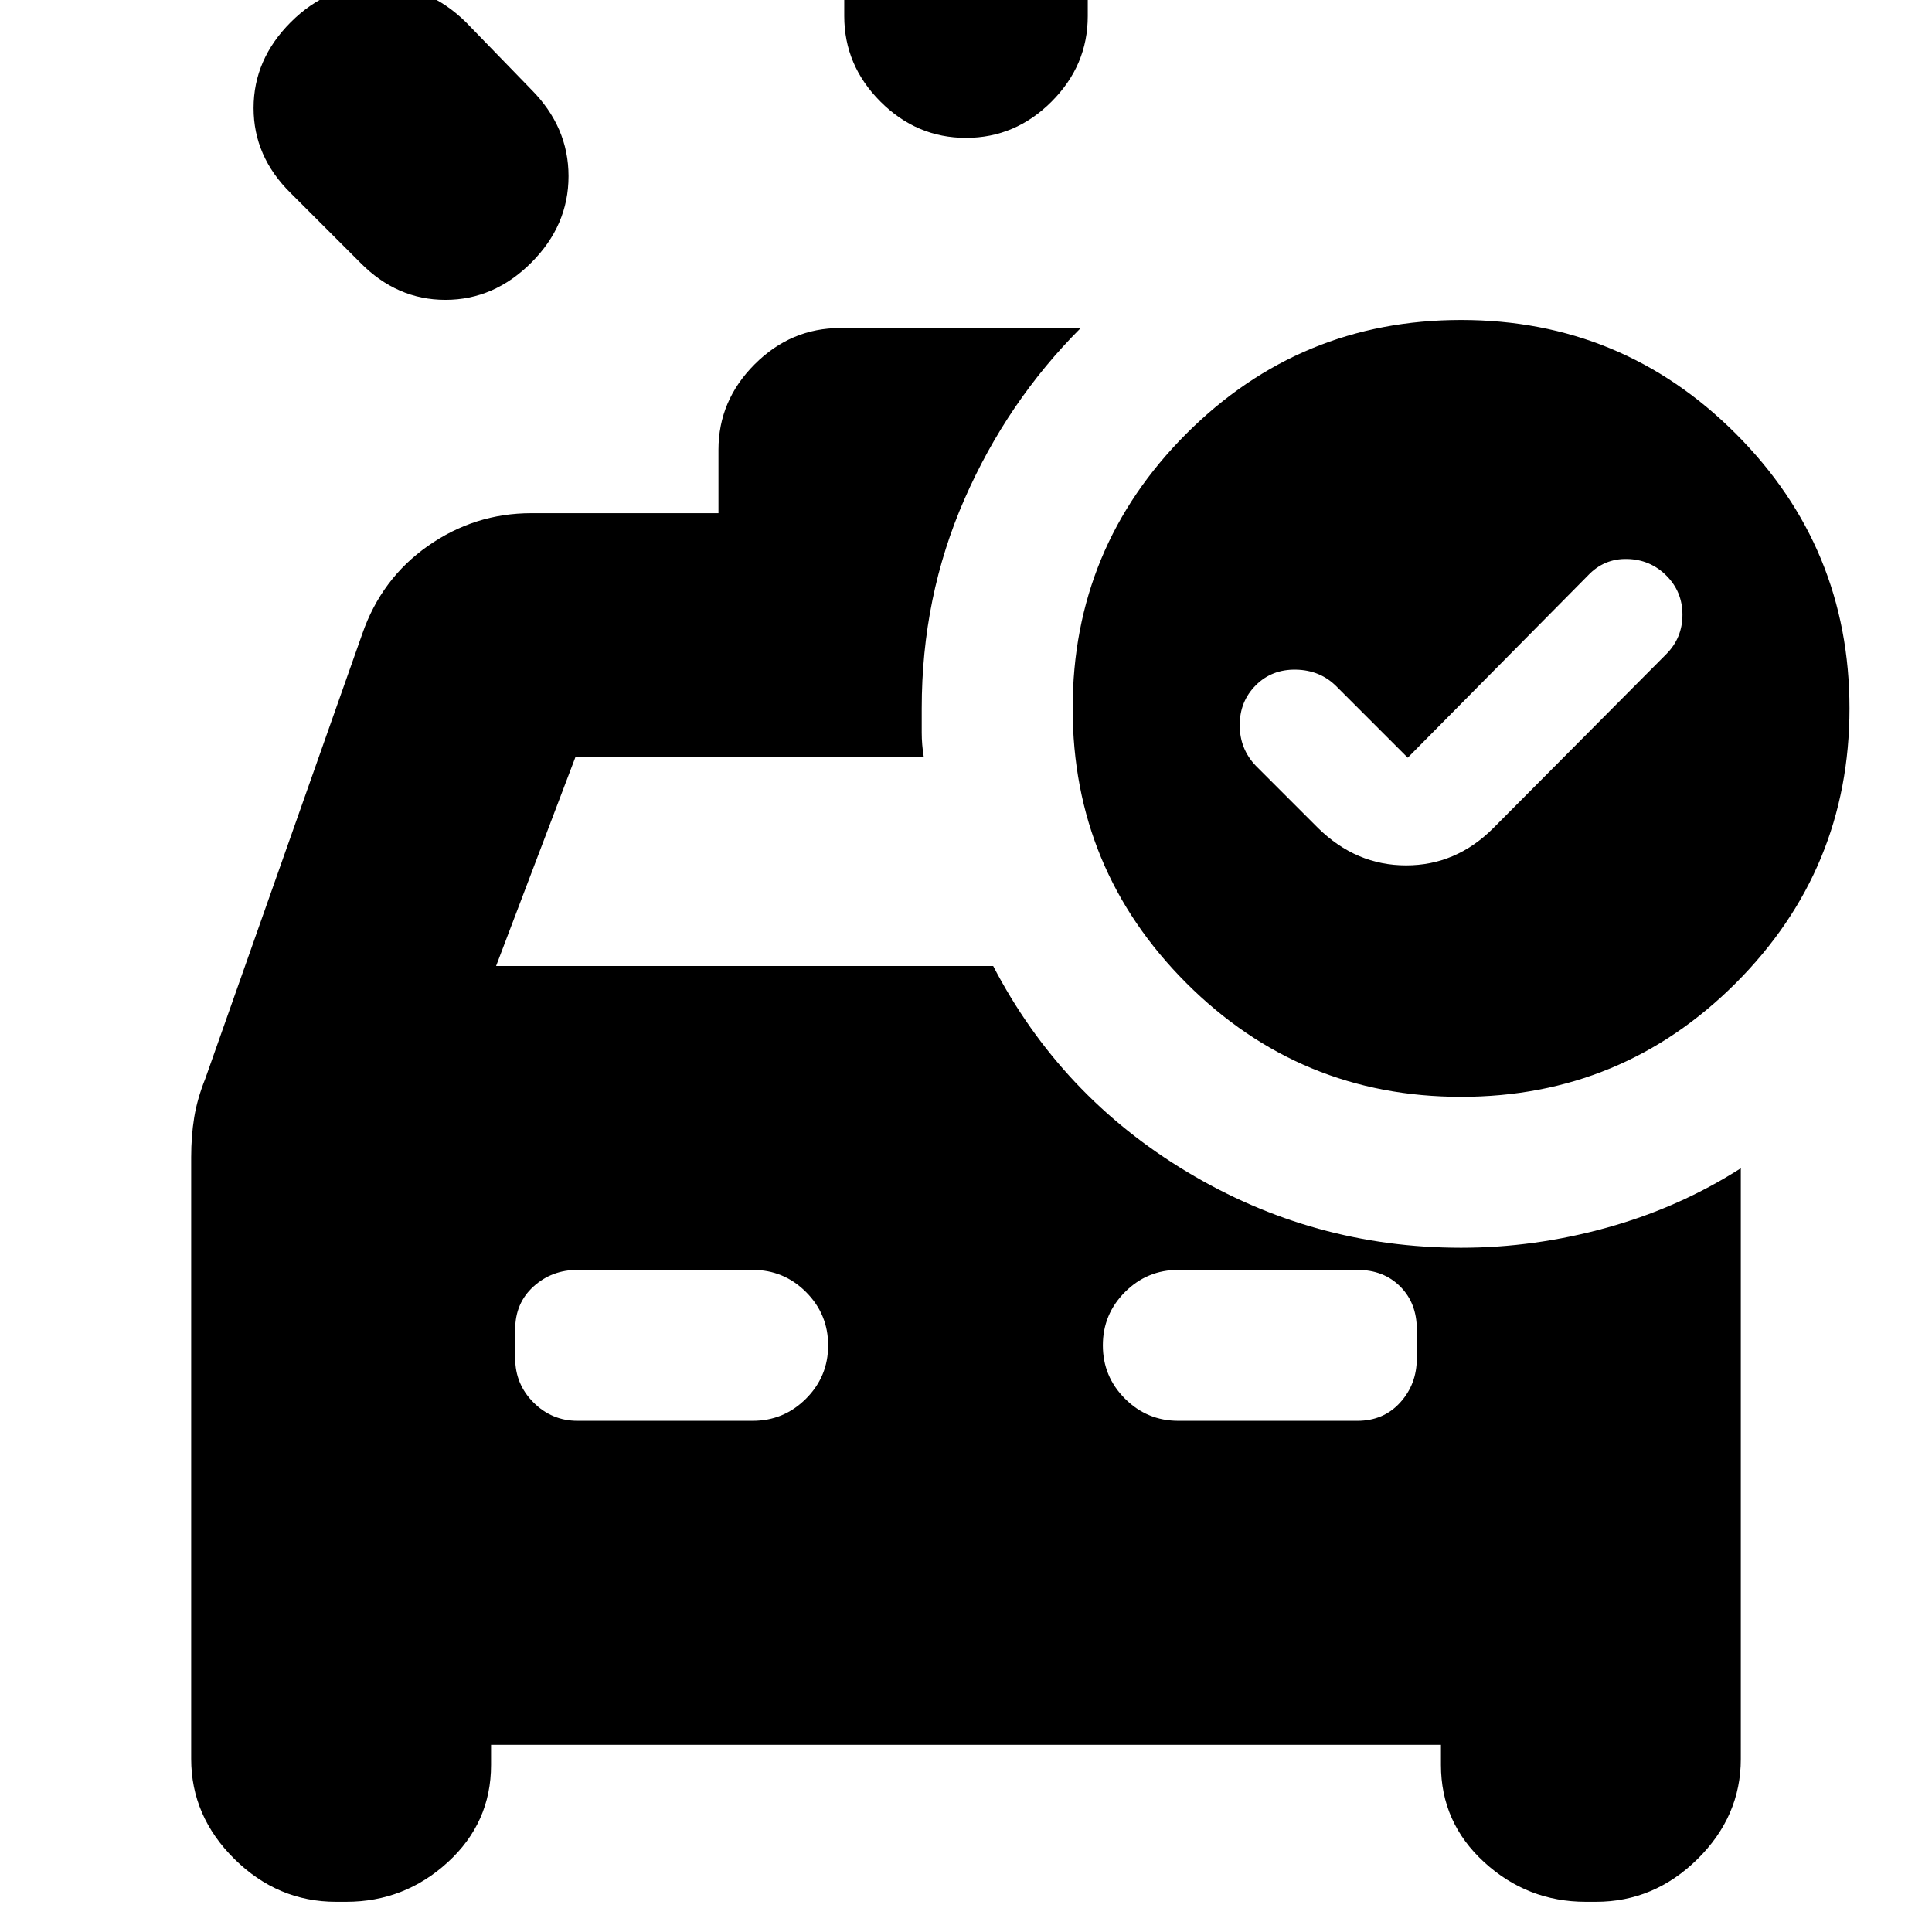 <svg xmlns="http://www.w3.org/2000/svg" height="24" viewBox="0 96 960 960" width="24"><path d="M419.5 104V64q0-24.5 18-42.5t42.5-18q24.5 0 42.5 18t18 42.5v40q0 24.5-18 42.5t-42.5 18q-24.5 0-42.5-18t-18-42.5ZM179 226.5 144.5 192Q126 173.833 126 149.667 126 125.5 144.5 107t43.318-18.5q24.818 0 43.682 18.5l32.5 33.5q18.5 18.591 18.5 43.045Q282.5 208 264 226.5T221.333 245q-24.166 0-42.333-18.5ZM374 802q15.5 0 26.5-11t11-26.5q0-15.5-11-26.5T374 727h-87q-12.8 0-21.9 8.25-9.1 8.25-9.1 21.25V771q0 12.8 9.1 21.9 9.1 9.1 21.9 9.1h87Zm211.5 0h89q13 0 21.25-9.1T704 771v-14.5q0-13-8.25-21.25T674.5 727h-89q-15.5 0-26.5 11t-11 26.5q0 15.5 11 26.5t26.5 11Zm114-329.5L664 437q-8-8-20-8.25t-20 7.75q-8 8-8 19.818 0 11.818 8 20.182l31 31q18.864 18.5 43.682 18.5T742 507.5l86-86.5q8-8.091 8-19.545Q836 390 828 382q-8-8-19.5-8.25T789 382l-89.5 90.5ZM726 255q80 0 136.5 56.5T919 448q0 80-56.5 136.5T726 641q-80 0-136.5-56.5T533 448q0-80 56.5-136.5T726 255Zm-559 786q-29 0-50.5-21.25T95 970V671q0-10.5 1.5-19.75T102 632l78-221q9.5-27.5 32.68-43.75T264 351h93v-31.5q0-24.5 18-42.5t42.5-18H537q-36.5 36.5-57.75 85T458 448v12q0 6 1 12H286l-39.5 104h247q33.5 64.5 96.25 102.25T726 716q36.5 0 72.5-10t66.5-29.5V970q0 28.5-21.5 49.75T793 1041h-5q-29 0-50.5-19.66Q716 1001.67 716 973v-10H244v10q0 28.67-21.5 48.34Q201 1041 172 1041h-5Z"/></svg>